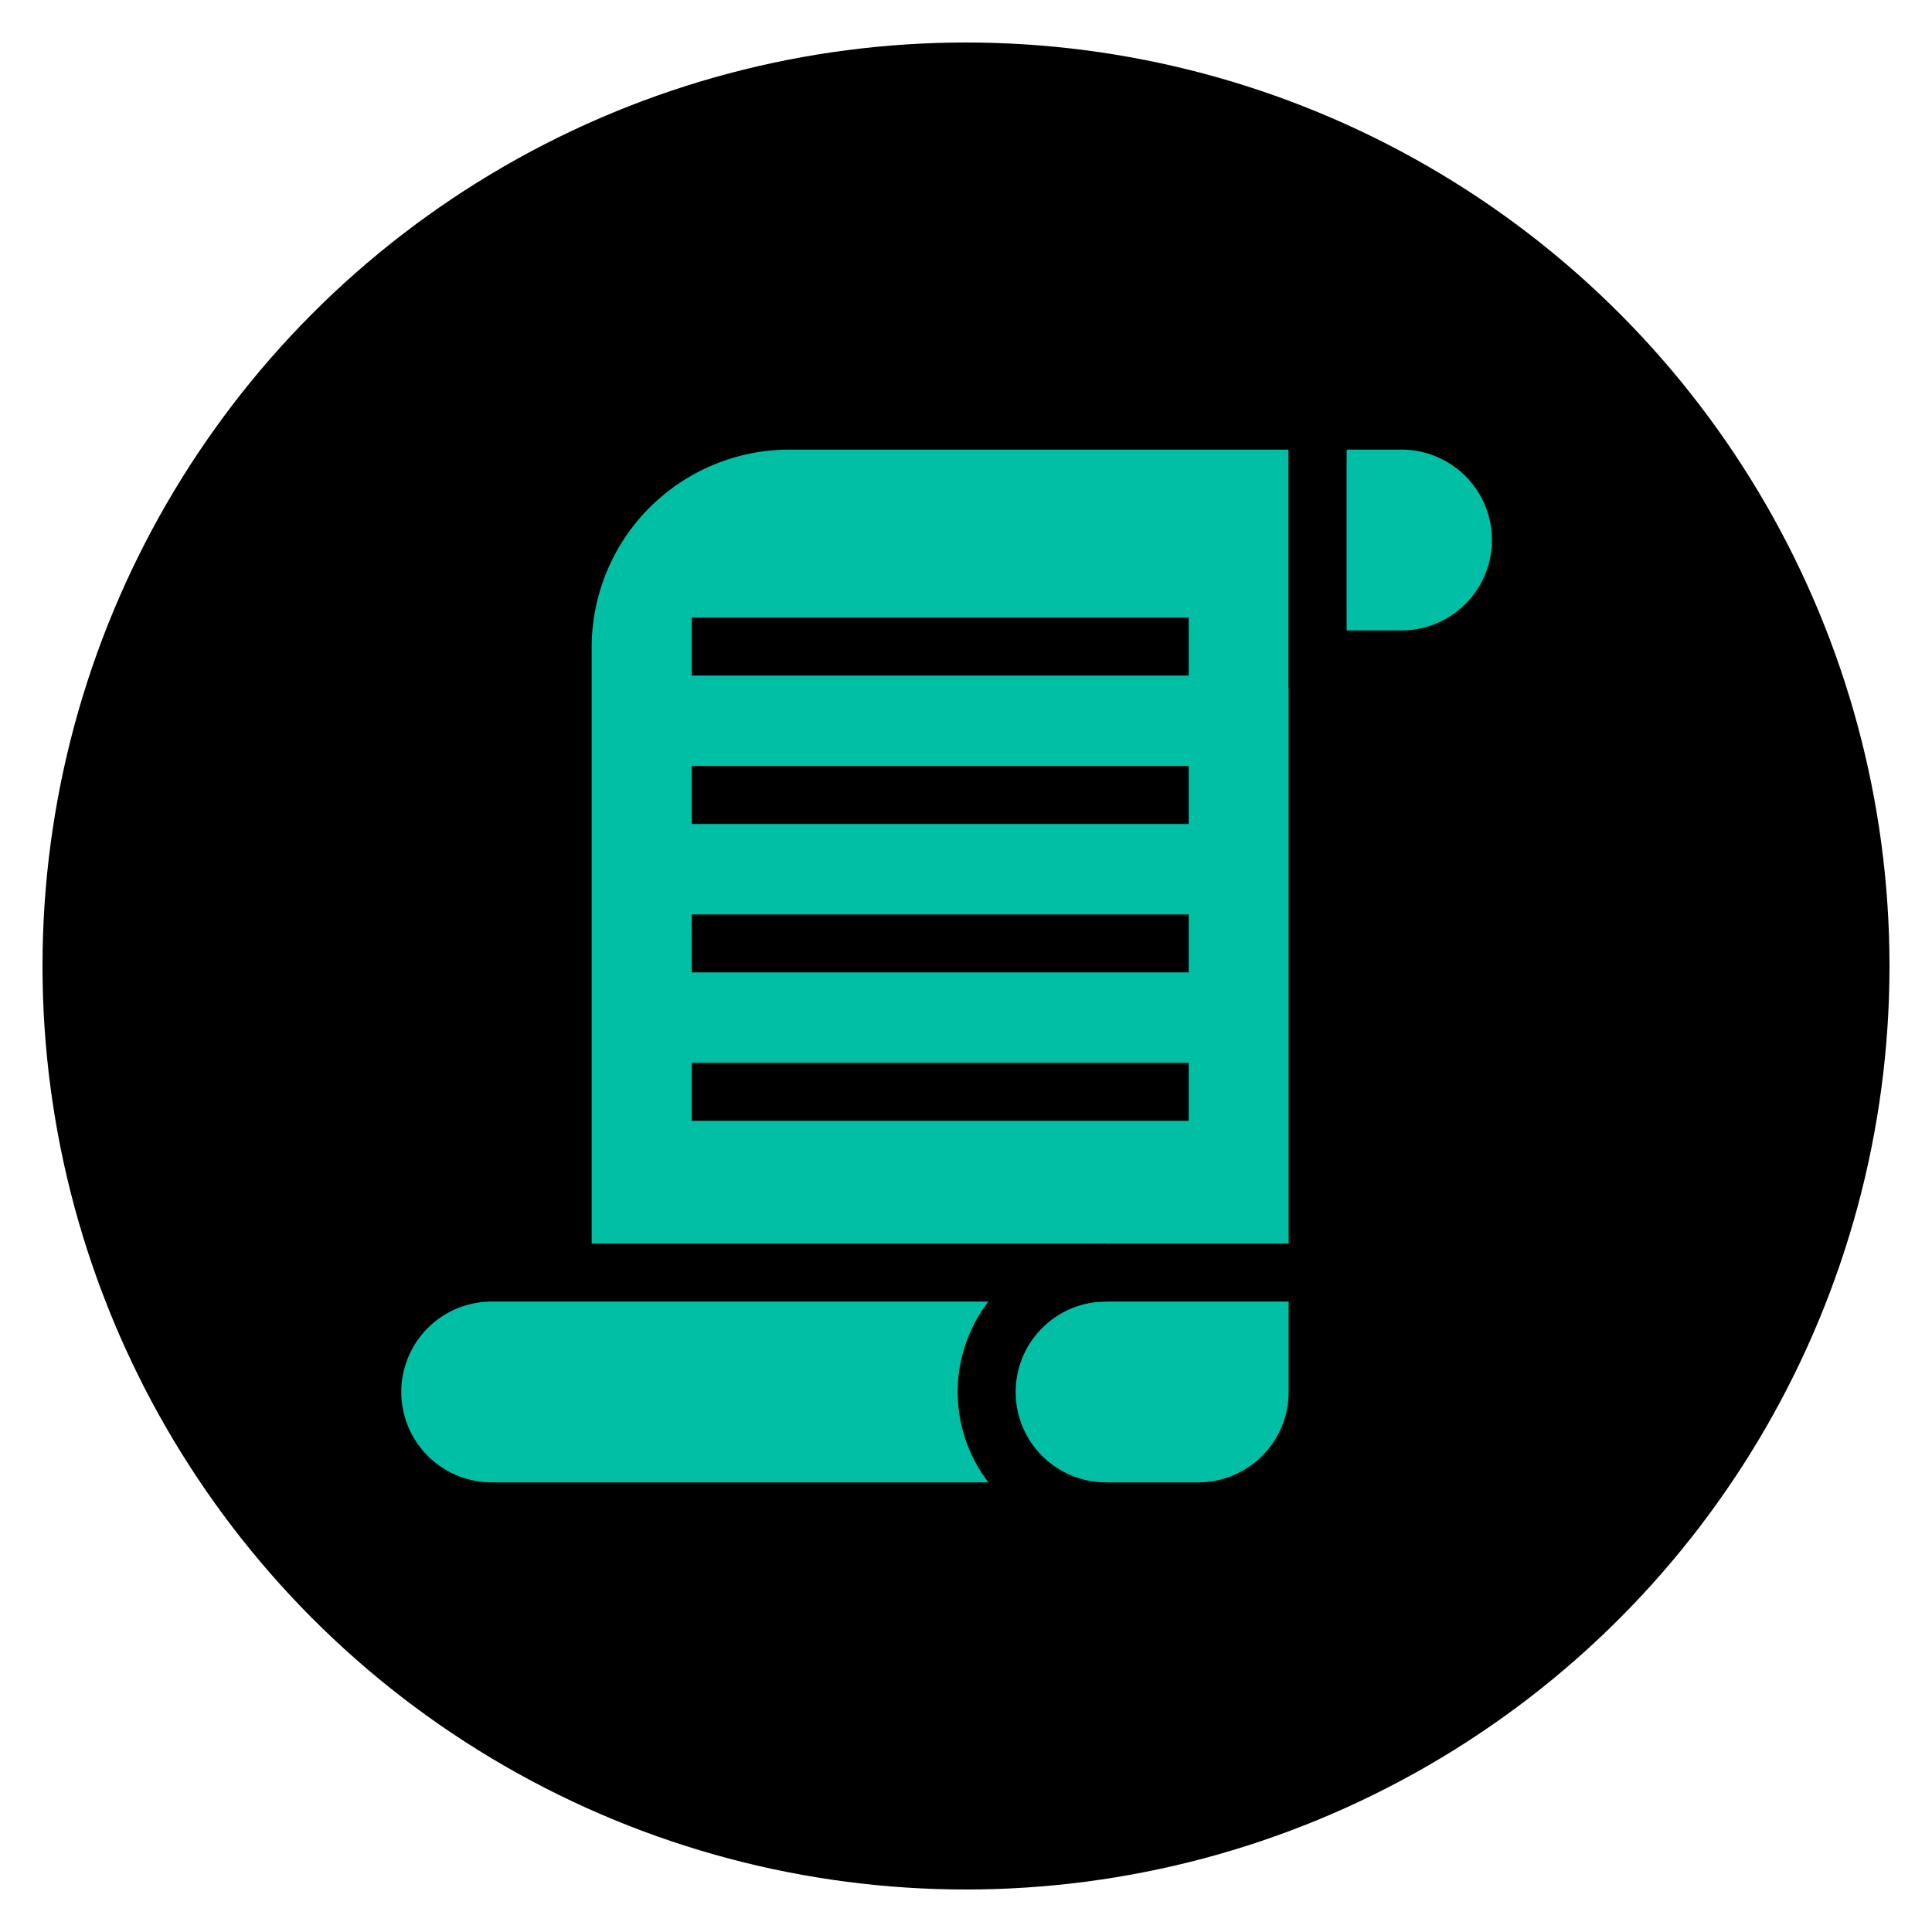 <svg data-name="Layer 1" viewBox="0 0 500 500" xmlns="http://www.w3.org/2000/svg"><circle cx="250" cy="250" r="239" fill="#000000" class="fill-2a73ff"></circle><path d="M204.31 108.86H341v220.48H145.62V167.55a58.69 58.69 0 0 1 58.69-58.69ZM127.25 329.34H341v30.9a30.9 30.9 0 0 1-30.9 30.9H127.25a30.9 30.9 0 0 1-30.9-30.9 30.9 30.9 0 0 1 30.9-30.9Z" stroke="#000000" stroke-miterlimit="10" stroke-width="15px" fill="#00bfa5" class="fill-ffffff stroke-000000"></path><path d="M286.25 391.14a30.9 30.9 0 0 1-30.9-30.9 30.9 30.9 0 0 1 30.9-30.9" fill="none" stroke="#000000" stroke-miterlimit="10" stroke-width="15px" class="stroke-000000"></path><path d="M341 108.86h21.71a30.9 30.9 0 0 1 30.9 30.9 30.9 30.9 0 0 1-30.9 30.9H341v-61.8ZM179.03 282.57h128.6M179.03 244.15h128.6M179.03 205.74h128.6M179.03 167.32h128.6" stroke="#000000" stroke-miterlimit="10" stroke-width="15px" fill="#00bfa5" class="fill-ffffff stroke-000000"></path></svg>
